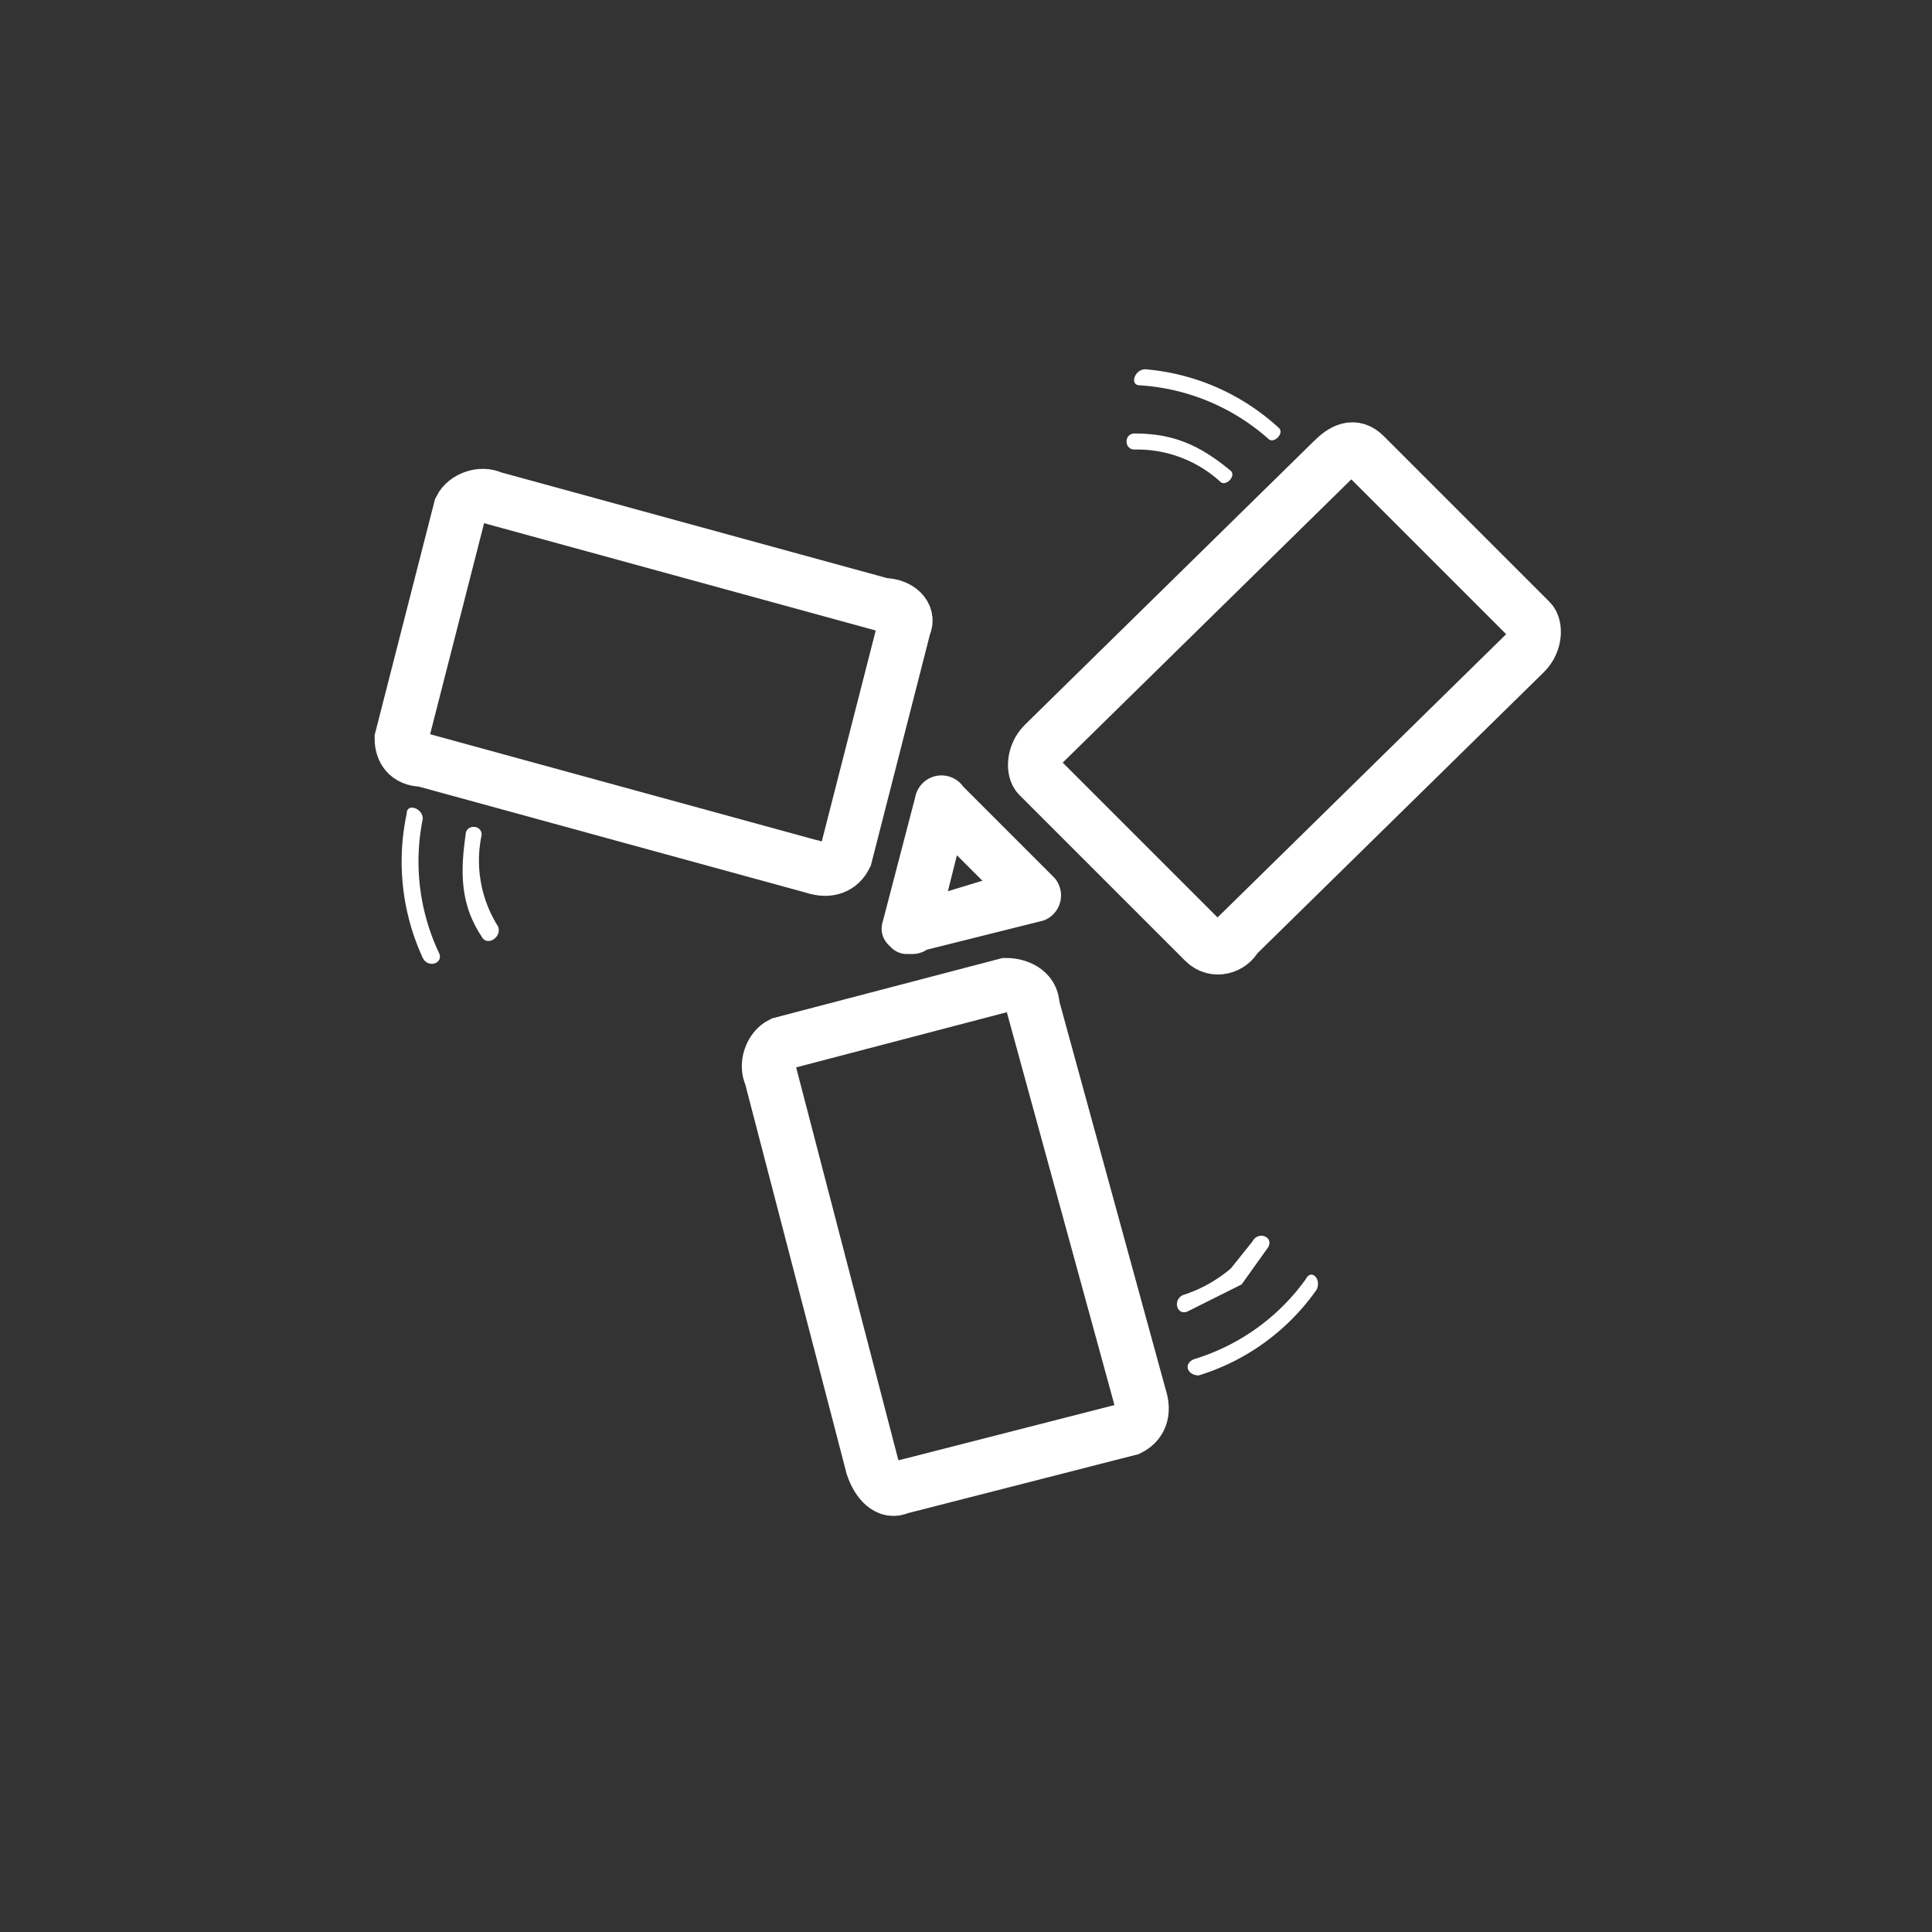 <svg xmlns="http://www.w3.org/2000/svg" width="361" height="361"><rect width="100%" height="100%" fill="#333333" stroke="none"/><path d="M193 188c0-3-3-4-5-4l-42 11c-2 1-3 4-2 6l19 73c1 3 3 5 5 4l43-11c2-1 3-3 2-6l-20-73zm2-49c-2 2-2 5-1 6l31 31c2 2 5 1 6-1l54-53c2-2 2-5 1-6l-31-31c-2-2-4-1-6 1l-54 53zm-43 23c3 1 5 0 6-2l11-43c1-2-1-4-4-4L92 93c-2-1-5 0-6 2l-11 43c0 2 1 4 4 4l73 20z" fill="none" stroke="#fff" stroke-width="10" stroke-miterlimit="10"/><path d="M175 175l6-24a20376 20376 0 0 0-8 3l17 17 2-9-23 7c-7 1-4 11 2 9l24-6a5 5 0 0 0 2-8l-17-17a5 5 0 0 0-9 2l-6 23c-2 6 8 9 10 3zm-93 3a40 40 0 0 1-3-25c0-2-3-3-3-1a43 43 0 0 0 3 27c1 2 4 1 3-1zm11-5a23 23 0 0 1-3-17c0-2-3-2-3 0-1 7-1 13 3 19 1 2 4 0 3-2zm151 66a40 40 0 0 1-21 15c-2 1-1 3 1 3a42 42 0 0 0 22-16c1-2-1-4-2-2zm-10-7l-4 5a26 26 0 0 1-9 5c-2 1-1 4 1 3l10-5 5-7c1-2-2-3-3-1zM213 72a40 40 0 0 1 24 10c1 1 3-1 2-2a42 42 0 0 0-25-11c-2 0-3 3-1 3zm-1 12a23 23 0 0 1 16 6c1 1 3-1 2-2-6-5-11-7-18-7-2 0-2 3 0 3z" fill="#fff"/></svg>